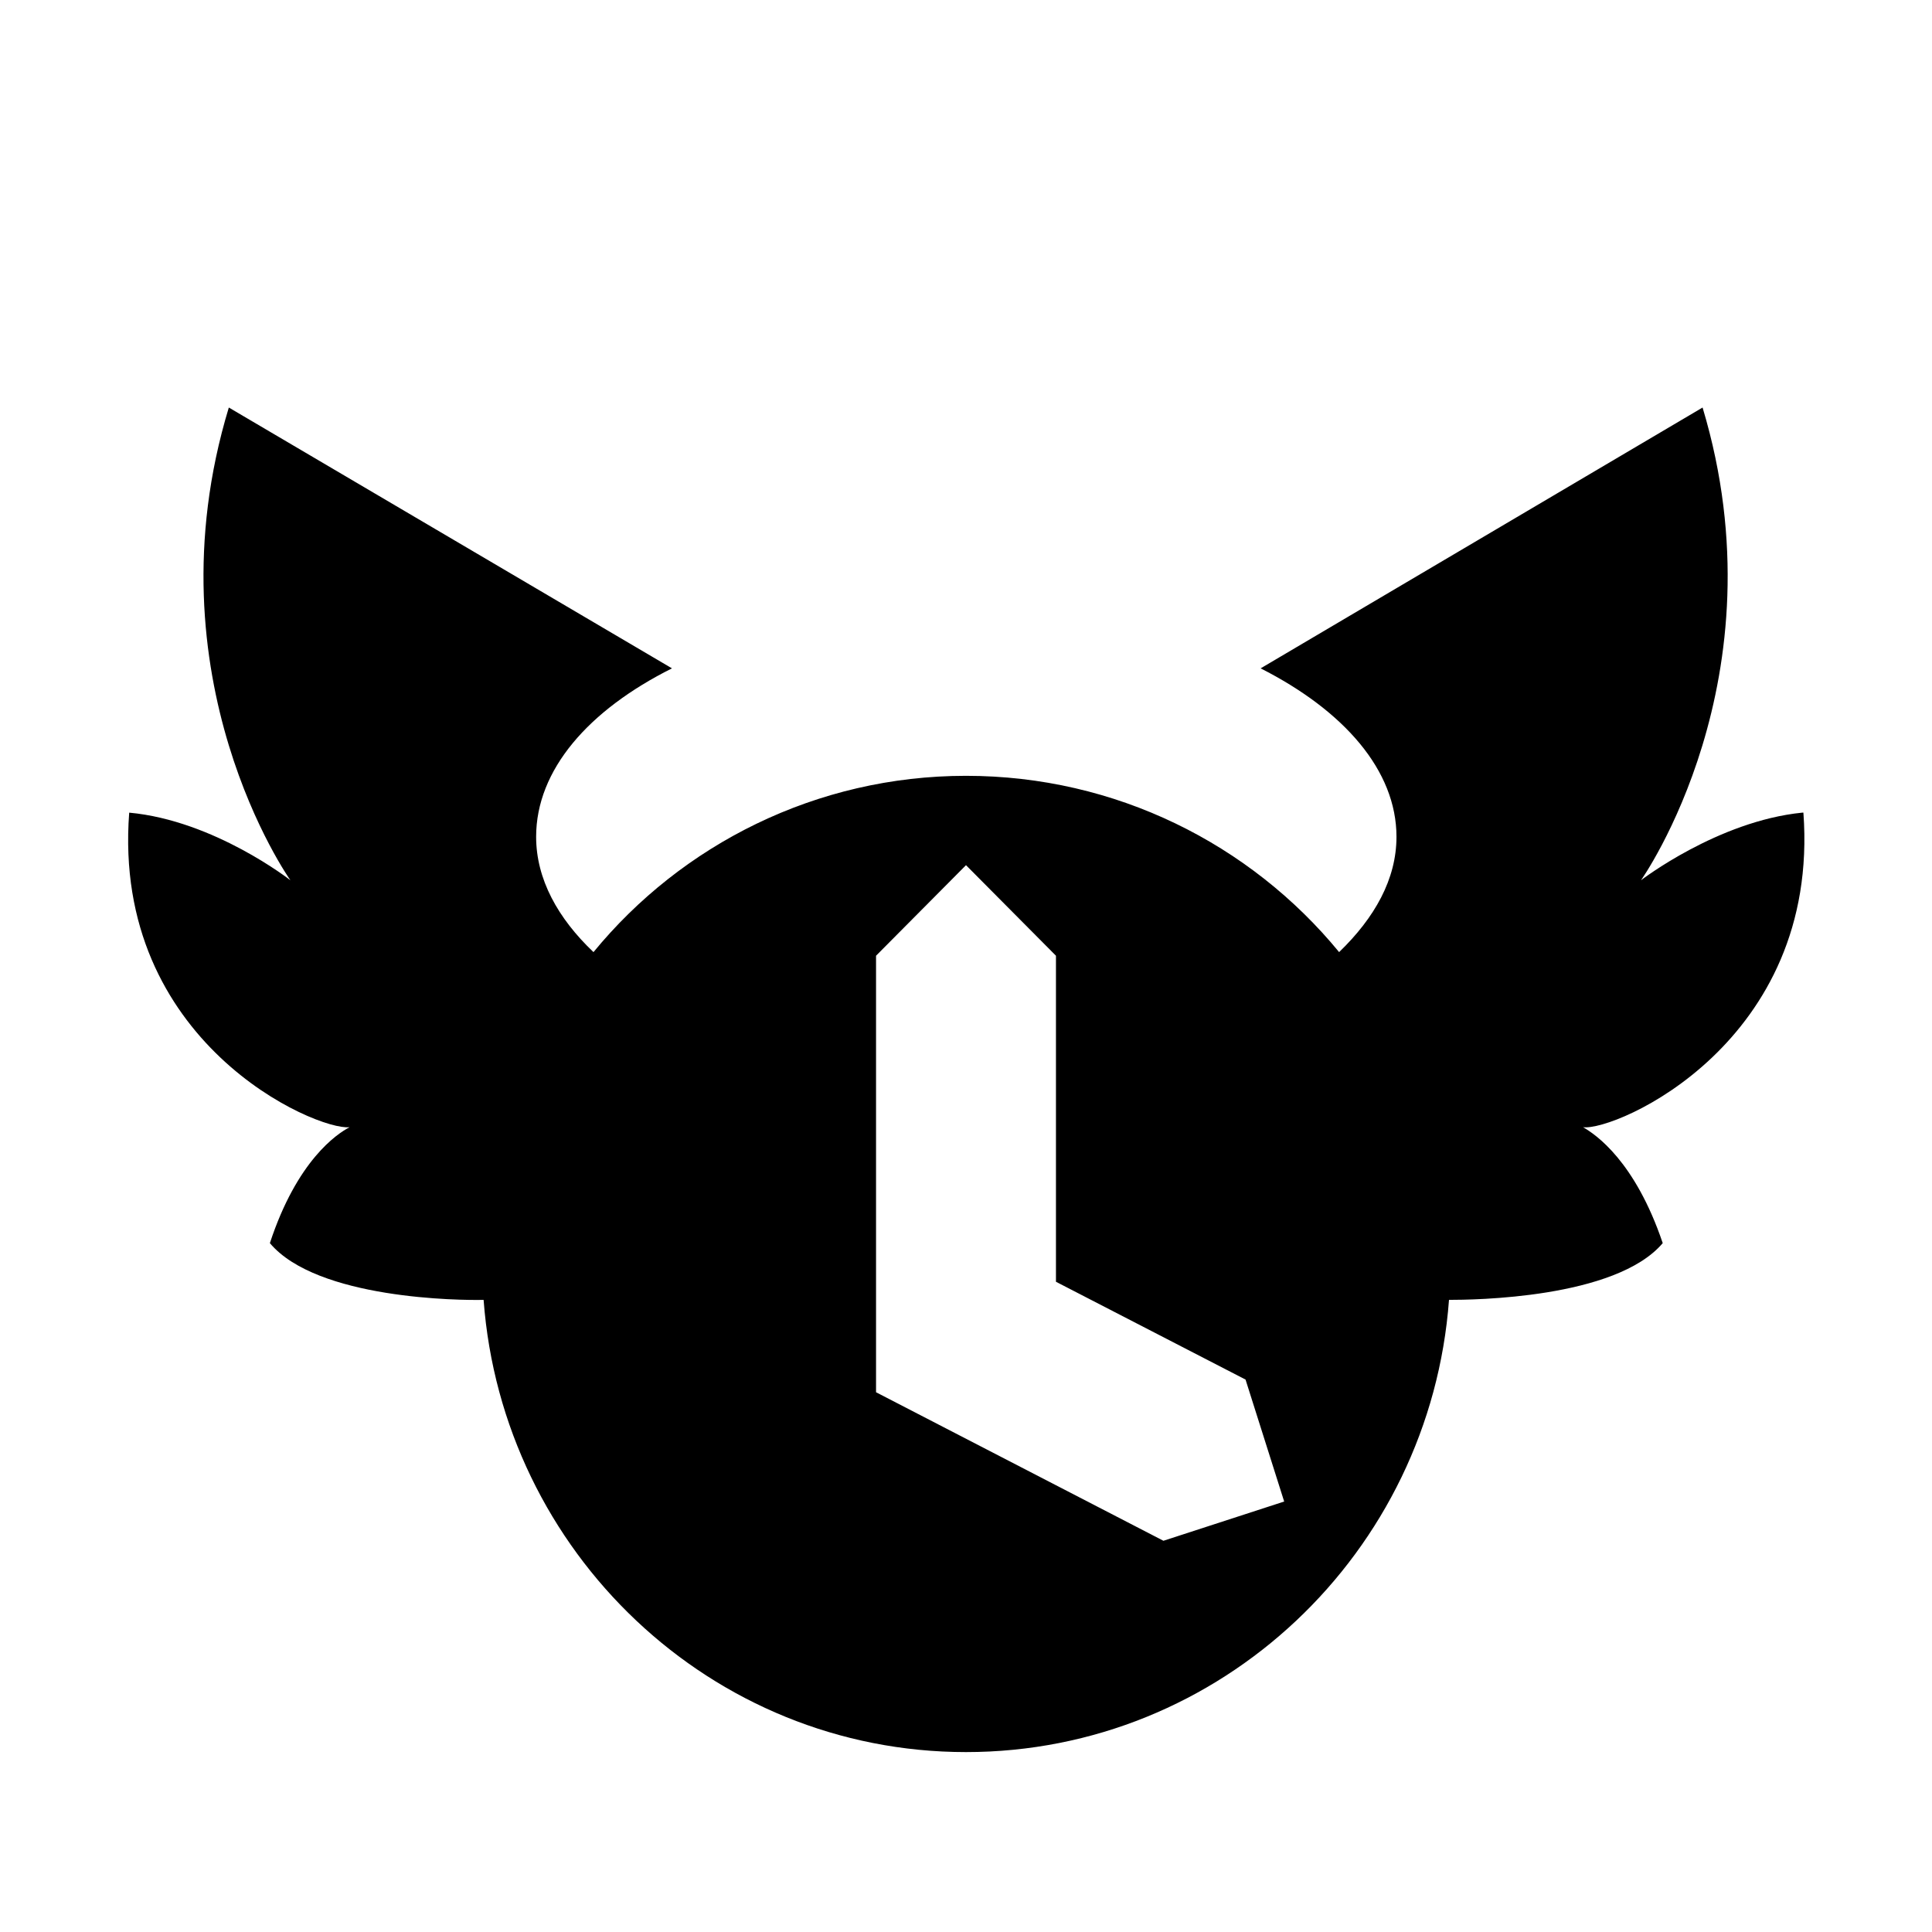 <svg xmlns="http://www.w3.org/2000/svg" viewBox="0 -1 32 32"><path d="m29.85,12.46c-1.4.14-2.67,1.12-2.67,1.12,0,0,2.37-3.34,1.02-7.83l-7.32,4.32c1.38.7,2.25,1.69,2.25,2.79,0,.7-.36,1.34-.95,1.91-1.47-1.79-3.7-2.92-6.18-2.92s-4.71,1.14-6.17,2.92c-.59-.56-.95-1.21-.95-1.91,0-1.11.87-2.1,2.25-2.79L3.79,5.75c-1.36,4.48,1.02,7.83,1.02,7.83,0,0-1.26-.99-2.67-1.12-.29,3.81,3.1,5.27,3.65,5.21-.21.11-.87.55-1.32,1.92.78.93,3.16.95,3.54.94.31,4.18,3.77,7.49,7.99,7.49s7.69-3.3,8-7.49c.39,0,2.76-.02,3.54-.94-.46-1.36-1.11-1.8-1.32-1.92.54.07,3.93-1.4,3.65-5.21h-.01Zm-10.58,12.06l-4.76-2.46v-7.23l1.49-1.5,1.49,1.5v5.4l3.14,1.62.64,2.02-2,.65Z"/></svg>
